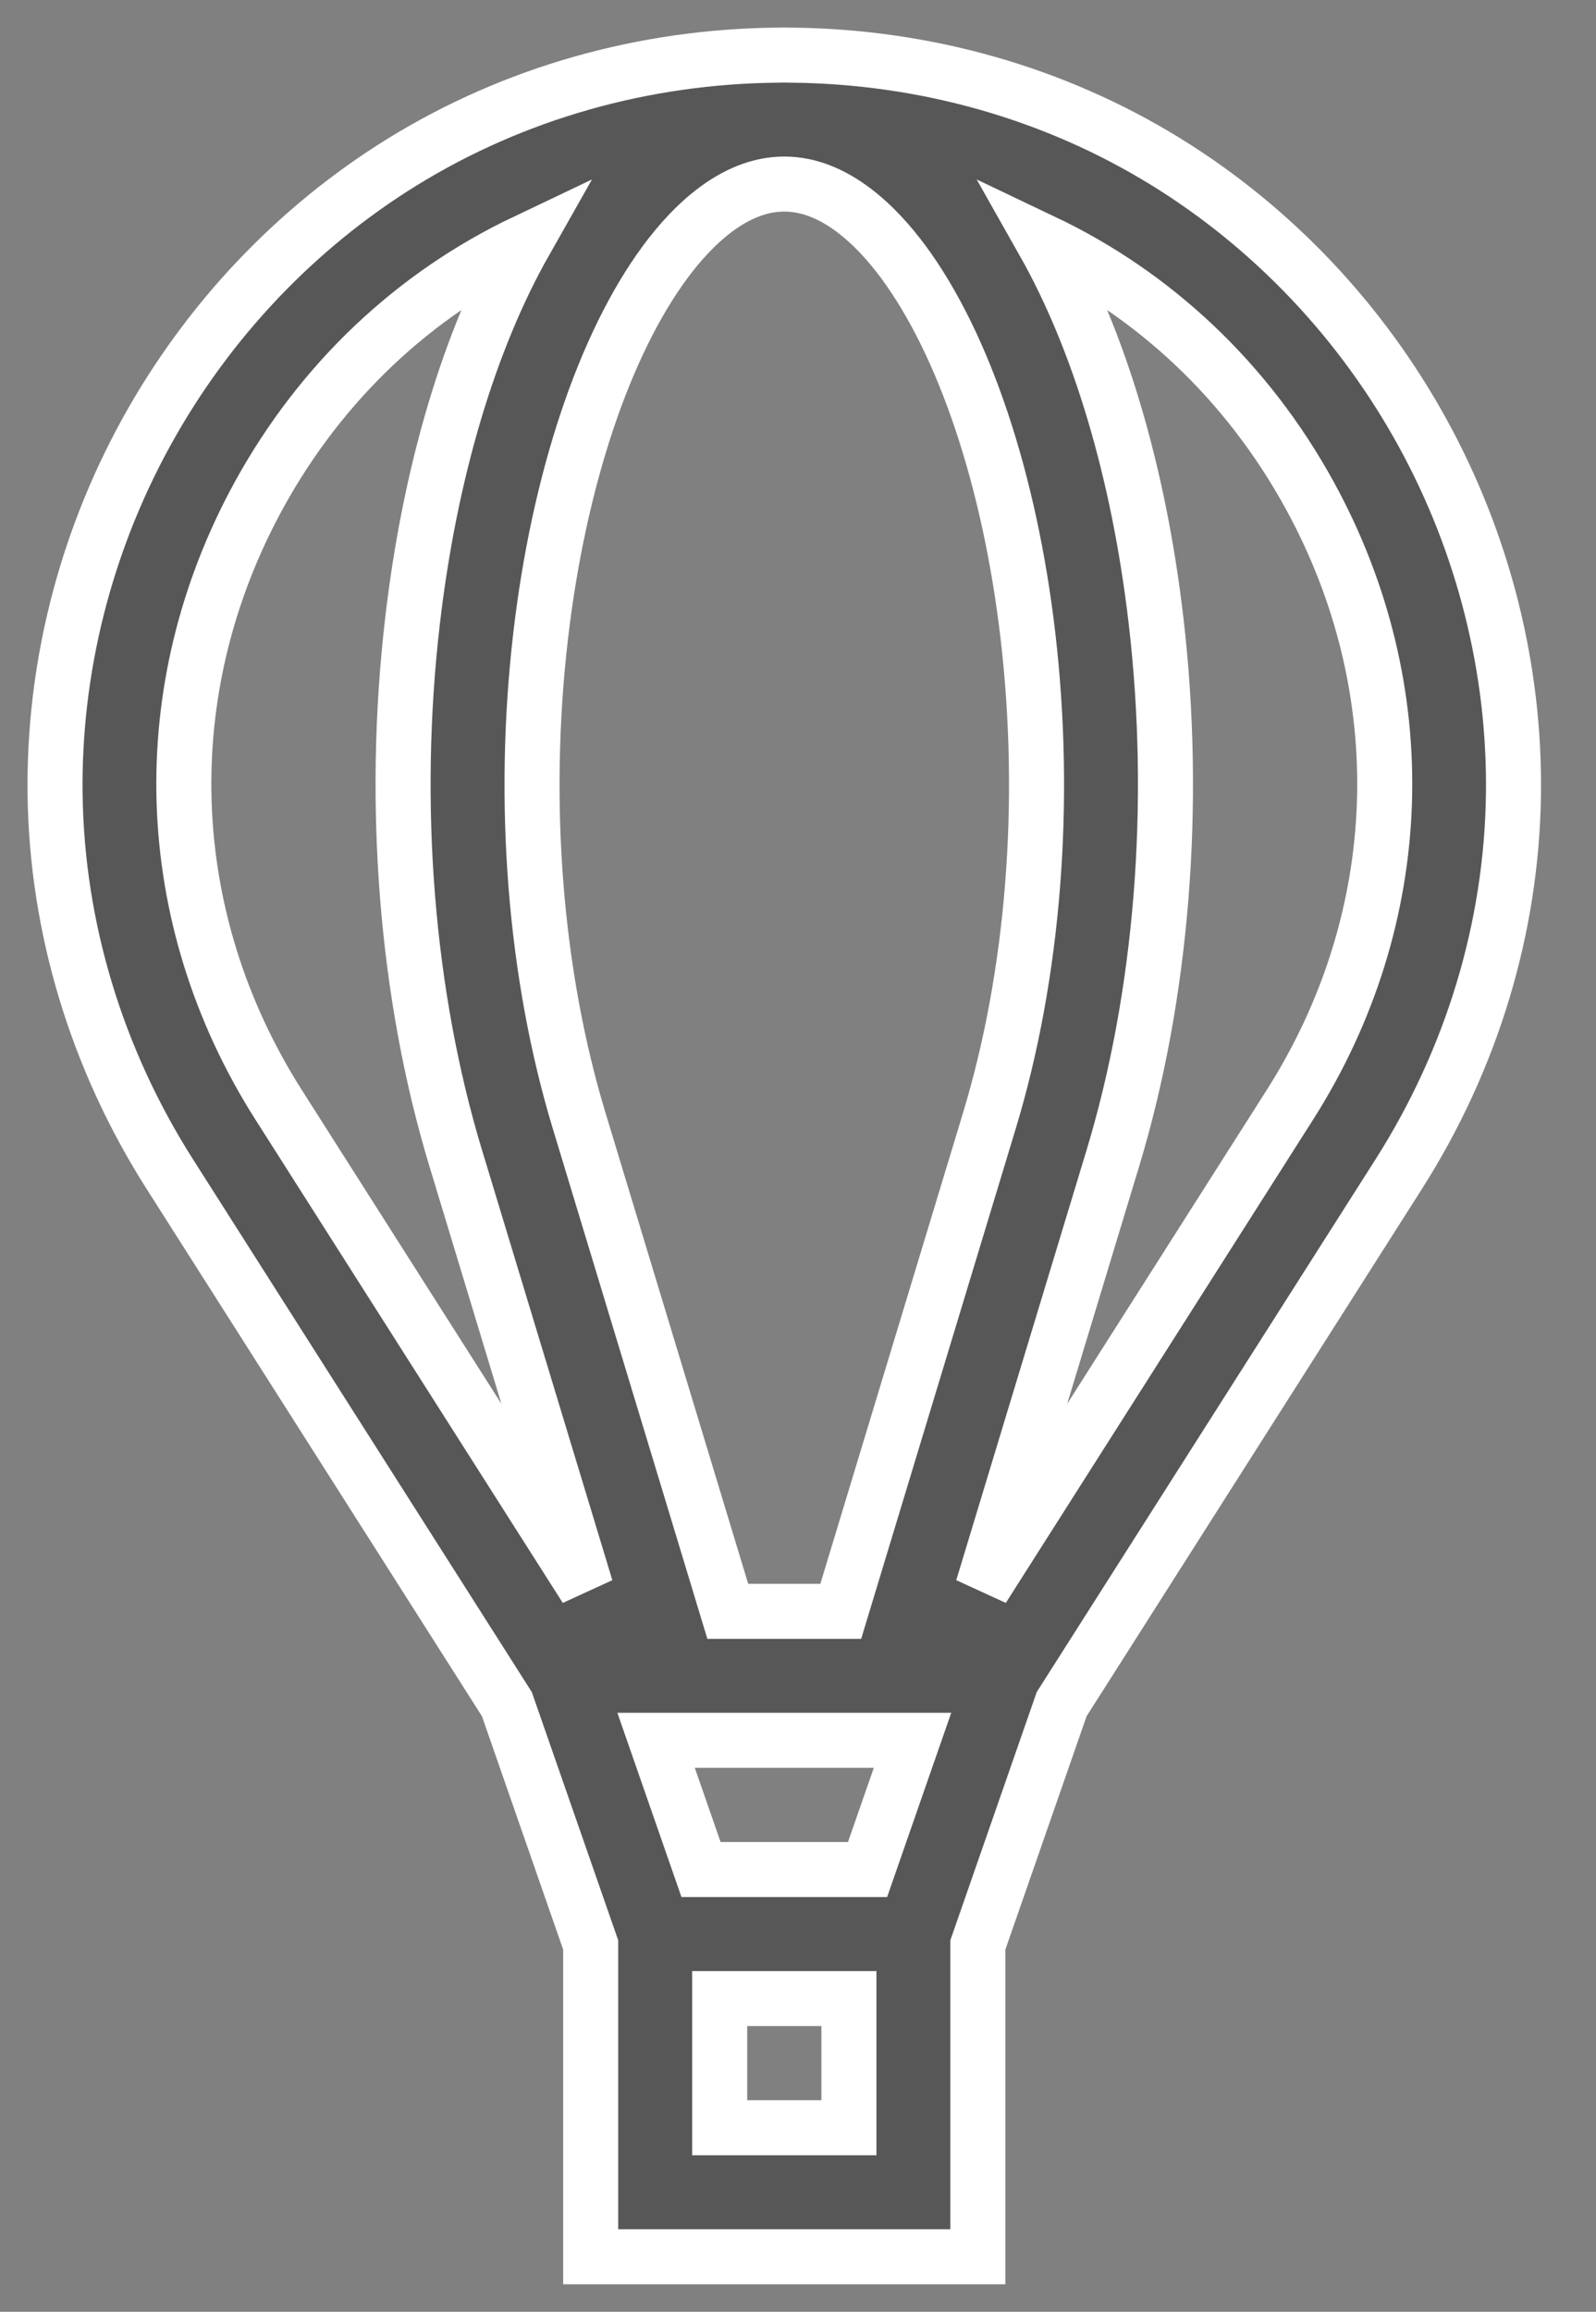 <svg width="29" height="42" viewBox="0 0 29 42" fill="none" xmlns="http://www.w3.org/2000/svg">
<rect x="0" y="0" width="29" height="42" fill="#808080" stroke="none"/>
<path d="M25.849 7.863C24.737 5.838 23.125 4.137 21.188 2.941C19.164 1.692 16.81 1.024 14.372 1.002C14.331 1.001 14.29 1 14.251 1H14.251C14.211 1 14.17 1.001 14.129 1.002C11.692 1.024 9.338 1.692 7.313 2.941C5.376 4.137 3.765 5.839 2.653 7.863C1.541 9.887 0.97 12.16 1.001 14.437C1.034 16.855 1.755 19.239 3.086 21.332L9.21 30.96L10.733 35.335V41H17.768V35.335L19.291 30.96L25.415 21.332C26.746 19.239 27.467 16.855 27.5 14.437C27.531 12.16 26.96 9.887 25.849 7.863ZM5.064 20.074C2.899 16.67 2.766 12.527 4.707 8.991C5.841 6.926 7.529 5.349 9.541 4.392C8.526 6.185 7.811 8.577 7.496 11.278C7.106 14.619 7.385 18.087 8.281 21.043L10.648 28.853L5.064 20.074ZM15.425 38.656H13.077V36.309H15.425V38.656ZM15.764 33.965H12.738L11.921 31.617H16.581L15.764 33.965ZM15.277 29.274H13.224L10.524 20.363C9.719 17.708 9.471 14.578 9.824 11.549C10.153 8.729 10.98 6.251 12.094 4.75C12.57 4.109 13.33 3.344 14.251 3.344H14.251C15.171 3.344 15.932 4.109 16.408 4.75C17.521 6.251 18.349 8.73 18.678 11.549C19.031 14.578 18.782 17.708 17.977 20.363L15.277 29.274ZM23.437 20.074L17.854 28.853L20.221 21.043C21.116 18.087 21.395 14.618 21.006 11.277C20.691 8.577 19.975 6.185 18.961 4.392C20.972 5.349 22.66 6.926 23.794 8.991C25.736 12.527 25.602 16.67 23.437 20.074Z" fill="#575757" stroke="white"/>
</svg>
